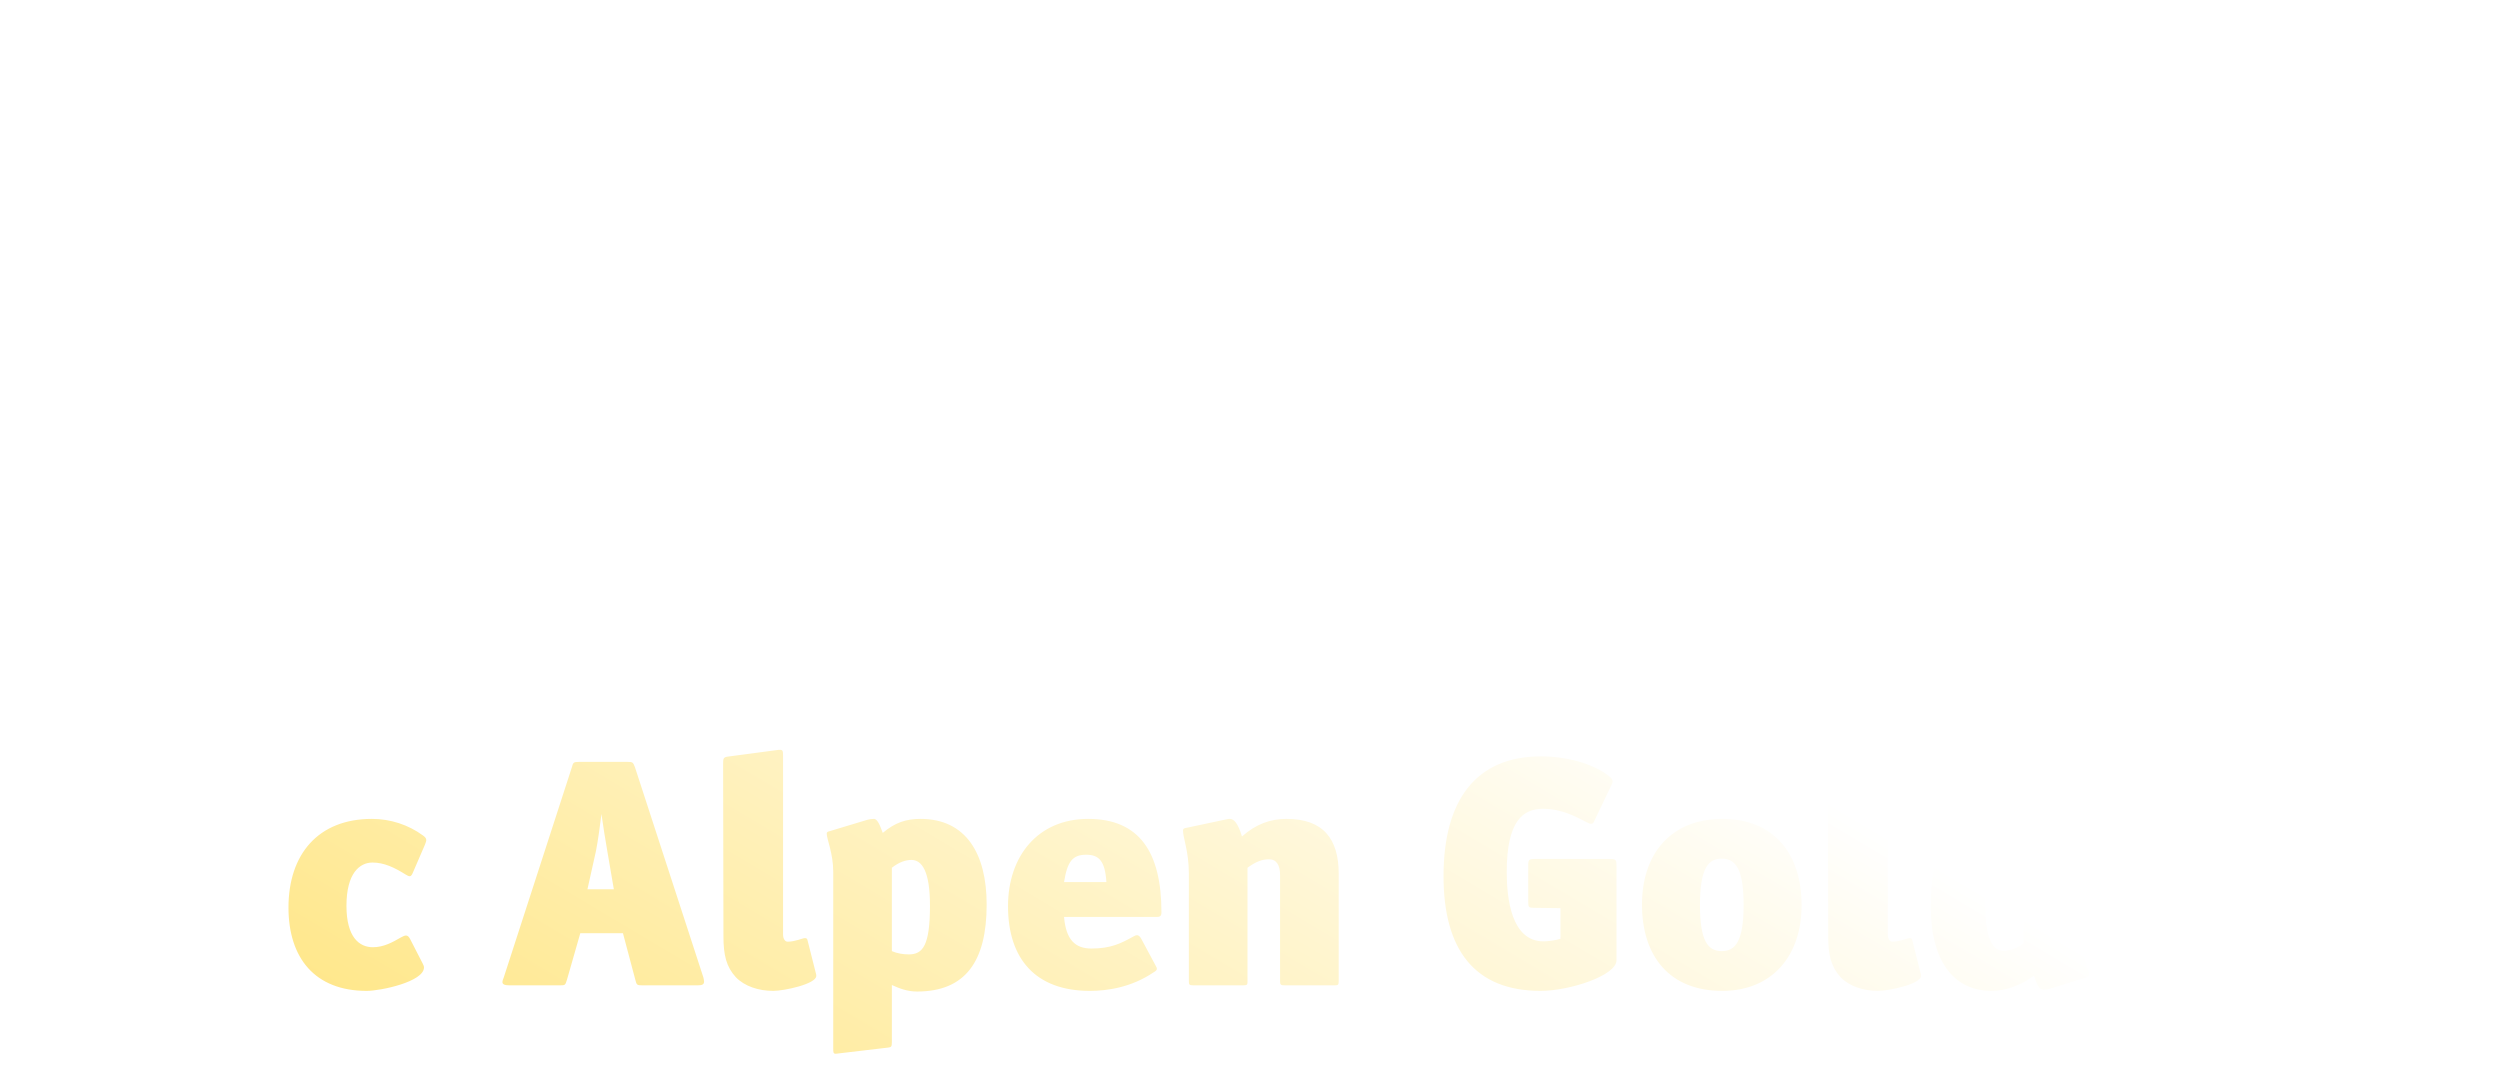 <svg width="307" height="132" viewBox="0 0 307 132" fill="none" xmlns="http://www.w3.org/2000/svg">
<g filter="url(#filter0_d)">
<path d="M55.417 28.16V2.36C55.417 1.68 55.337 1.56 54.577 1.56H36.097C35.337 1.56 35.297 1.68 35.297 2.36V28.16C35.297 28.92 35.337 29 36.097 29H42.217C42.897 29 43.057 28.92 43.057 28.16V7.88H47.657V28.16C47.657 28.92 47.697 29 48.457 29H54.577C55.337 29 55.417 28.92 55.417 28.16ZM77.75 20.04C77.75 12.68 75.07 8.56 68.75 8.56C62.59 8.56 58.91 13.12 58.91 19.28C58.91 25.76 62.31 29.68 68.95 29.68C71.15 29.68 74.07 29.24 76.79 27.4C77.07 27.24 77.19 27.12 77.19 26.96C77.19 26.88 77.15 26.76 77.07 26.64L75.27 23.28C75.11 23 74.95 22.84 74.75 22.84C74.63 22.84 74.51 22.88 74.31 23C72.79 23.84 71.55 24.48 69.15 24.48C67.15 24.48 66.03 23.4 65.79 20.6H77.11C77.51 20.6 77.75 20.56 77.75 20.04ZM70.99 16.32H65.79C66.19 13.8 66.83 12.96 68.51 12.96C70.07 12.96 70.83 13.72 70.99 16.32ZM99.997 19.08C99.997 12.8 97.437 8.56 91.877 8.56C90.117 8.56 88.757 9 87.237 10.28C86.917 9.4 86.597 8.56 86.157 8.56C85.877 8.56 85.597 8.6 85.317 8.68L80.677 10.08C80.477 10.12 80.357 10.2 80.357 10.36C80.357 11.04 81.157 12.8 81.157 15.04V36.72C81.157 37.24 81.157 37.4 81.477 37.4L87.917 36.64C88.277 36.6 88.357 36.52 88.357 36V28.88C89.237 29.28 90.237 29.68 91.437 29.68C97.437 29.68 99.997 26 99.997 19.08ZM93.037 19.2C93.037 24.12 92.157 25.2 90.437 25.2C89.757 25.2 88.997 25.08 88.357 24.8V14.56C89.277 13.84 90.077 13.6 90.757 13.6C92.037 13.6 93.037 14.96 93.037 19.2ZM121.461 20.04C121.461 12.68 118.781 8.56 112.461 8.56C106.301 8.56 102.621 13.12 102.621 19.28C102.621 25.76 106.021 29.68 112.661 29.68C114.861 29.68 117.781 29.24 120.501 27.4C120.781 27.24 120.901 27.12 120.901 26.96C120.901 26.88 120.861 26.76 120.781 26.64L118.981 23.28C118.821 23 118.661 22.84 118.461 22.84C118.341 22.84 118.221 22.88 118.021 23C116.501 23.84 115.261 24.48 112.861 24.48C110.861 24.48 109.741 23.4 109.501 20.6H120.821C121.221 20.6 121.461 20.56 121.461 20.04ZM114.701 16.32H109.501C109.901 13.8 110.541 12.96 112.221 12.96C113.781 12.96 114.541 13.72 114.701 16.32ZM131.868 21.32H133.068C134.348 21.32 134.868 22 135.148 23.28L135.508 25.12C136.508 29.88 140.468 29.68 142.148 29.68C143.148 29.68 143.268 29.52 143.348 29.08L144.148 25.56C144.188 25.44 144.188 25.36 144.188 25.24C144.188 24.92 144.068 24.64 143.588 24.56L143.108 24.48C142.428 24.36 141.788 24.6 141.308 22.64L141.028 21.56C140.668 20.08 139.788 19.04 138.548 18.68V18.56C139.828 18.2 140.428 17.32 140.748 16.32L141.228 14.88C141.508 14.16 141.708 13.56 142.788 13.36L143.508 13.24C143.788 13.2 143.948 12.96 143.948 12.68C143.948 12.6 143.908 12.56 143.908 12.48L142.988 8.72C142.868 8.28 142.428 8.24 141.988 8.24C139.468 8.24 136.668 9.16 135.788 12.48L135.468 13.84C135.188 15.08 134.668 16.04 133.308 16.04H131.868V9.08C131.868 8.72 131.788 8.6 131.588 8.6C131.468 8.6 131.308 8.64 131.068 8.68L125.228 9.28C124.828 9.32 124.668 9.36 124.668 9.8V28.48C124.668 29 124.868 29 125.268 29H131.468C131.868 29 131.868 29 131.868 28.44V21.32ZM165.583 19.08C165.583 12.8 163.023 8.56 157.463 8.56C155.703 8.56 154.343 9 152.823 10.28C152.503 9.4 152.183 8.56 151.743 8.56C151.463 8.56 151.183 8.6 150.903 8.68L146.263 10.08C146.063 10.12 145.943 10.2 145.943 10.36C145.943 11.04 146.743 12.8 146.743 15.04V36.72C146.743 37.24 146.743 37.4 147.063 37.4L153.503 36.64C153.863 36.6 153.943 36.52 153.943 36V28.88C154.823 29.28 155.823 29.68 157.023 29.68C163.023 29.68 165.583 26 165.583 19.08ZM158.623 19.2C158.623 24.12 157.743 25.2 156.023 25.2C155.343 25.2 154.583 25.08 153.943 24.8V14.56C154.863 13.84 155.663 13.6 156.343 13.6C157.623 13.6 158.623 14.96 158.623 19.2ZM187.047 20.04C187.047 12.68 184.367 8.56 178.047 8.56C171.887 8.56 168.207 13.12 168.207 19.28C168.207 25.76 171.607 29.68 178.247 29.68C180.447 29.68 183.367 29.24 186.087 27.4C186.367 27.24 186.487 27.12 186.487 26.96C186.487 26.88 186.447 26.76 186.367 26.64L184.567 23.28C184.407 23 184.247 22.84 184.047 22.84C183.927 22.84 183.807 22.88 183.607 23C182.087 23.84 180.847 24.48 178.447 24.48C176.447 24.48 175.327 23.4 175.087 20.6H186.407C186.807 20.6 187.047 20.56 187.047 20.04ZM180.287 16.32H175.087C175.487 13.8 176.127 12.96 177.807 12.96C179.367 12.96 180.127 13.72 180.287 16.32ZM177.127 3.72C177.127 2 175.727 0.56 173.967 0.56C172.247 0.56 170.767 2 170.767 3.72C170.767 5.48 172.247 6.96 173.967 6.96C175.727 6.96 177.127 5.48 177.127 3.72ZM184.967 3.72C184.967 2 183.527 0.56 181.767 0.56C180.007 0.56 178.607 2 178.607 3.72C178.607 5.48 180.007 6.96 181.767 6.96C183.527 6.96 184.967 5.48 184.967 3.72ZM206.334 11.72C206.414 11.48 206.494 11.32 206.494 11.16C206.494 10.96 206.374 10.8 206.094 10.6C204.294 9.28 202.094 8.56 199.814 8.56C193.214 8.56 189.574 12.92 189.574 19.44C189.574 25.64 192.814 29.68 199.174 29.68C200.894 29.68 206.214 28.56 206.214 26.8C206.214 26.64 206.134 26.48 206.054 26.32L204.534 23.36C204.374 23.04 204.214 22.88 204.014 22.88C203.854 22.88 203.654 22.96 203.374 23.12C202.334 23.72 201.254 24.32 199.934 24.32C198.294 24.32 196.694 23.12 196.694 19.24C196.694 15.2 198.334 13.92 199.894 13.92C201.294 13.92 202.574 14.52 203.974 15.4C204.174 15.52 204.334 15.6 204.454 15.6C204.614 15.6 204.694 15.48 204.814 15.24L206.334 11.72ZM219.563 14.52H223.763C224.243 14.52 224.363 14.08 224.363 13.96L224.963 9.64C224.963 9.28 224.723 9.24 224.323 9.24H208.003C207.563 9.24 207.443 9.36 207.443 9.8V13.96C207.443 14.4 207.563 14.52 208.003 14.52H212.363V28.44C212.363 28.96 212.483 29 212.923 29H219.003C219.523 29 219.563 28.88 219.563 28.44V14.52ZM245.346 19.16C245.346 12.84 241.946 8.56 235.626 8.56C229.306 8.56 225.746 12.84 225.746 19.08C225.746 25.48 229.186 29.68 235.586 29.68C241.786 29.68 245.346 25.32 245.346 19.16ZM238.226 19.12C238.226 23.56 237.226 24.8 235.546 24.8C233.866 24.8 232.866 23.6 232.866 19.16C232.866 14.64 233.866 13.44 235.546 13.44C237.226 13.44 238.226 14.68 238.226 19.12ZM255.852 21.32H257.052C258.332 21.32 258.852 22 259.132 23.28L259.492 25.12C260.492 29.88 264.452 29.68 266.132 29.68C267.132 29.68 267.252 29.52 267.332 29.08L268.132 25.56C268.172 25.44 268.172 25.36 268.172 25.24C268.172 24.92 268.052 24.64 267.572 24.56L267.092 24.48C266.412 24.36 265.772 24.6 265.292 22.64L265.012 21.56C264.652 20.08 263.772 19.04 262.532 18.68V18.56C263.812 18.2 264.412 17.32 264.732 16.32L265.212 14.88C265.492 14.16 265.692 13.56 266.772 13.36L267.492 13.24C267.772 13.2 267.932 12.96 267.932 12.68C267.932 12.6 267.892 12.56 267.892 12.48L266.972 8.72C266.852 8.28 266.412 8.24 265.972 8.24C263.452 8.24 260.652 9.16 259.772 12.48L259.452 13.84C259.172 15.08 258.652 16.04 257.292 16.04H255.852V9.08C255.852 8.72 255.772 8.6 255.572 8.6C255.452 8.6 255.292 8.64 255.052 8.68L249.212 9.28C248.812 9.32 248.652 9.36 248.652 9.8V28.48C248.652 29 248.852 29 249.252 29H255.452C255.852 29 255.852 29 255.852 28.44V21.32ZM15.302 61.24H11.302V53.92C11.302 53.68 11.182 53.64 11.062 53.64L4.502 54.32C4.182 54.36 4.102 54.44 4.102 54.76V73.48C4.102 73.88 4.182 74 4.582 74H11.022C11.222 74 11.302 73.96 11.302 73.68V66.36H15.302V73.48C15.302 73.84 15.342 74 15.742 74H22.222C22.502 74 22.502 73.88 22.502 73.64V53.96C22.502 53.8 22.462 53.64 22.302 53.64L15.702 54.32C15.542 54.32 15.302 54.36 15.302 54.68V61.24ZM45.404 64.16C45.404 57.84 42.004 53.56 35.684 53.56C29.364 53.56 25.804 57.84 25.804 64.08C25.804 70.48 29.244 74.68 35.644 74.68C41.844 74.68 45.404 70.32 45.404 64.16ZM38.284 64.12C38.284 68.56 37.284 69.8 35.604 69.8C33.924 69.8 32.924 68.6 32.924 64.16C32.924 59.64 33.924 58.44 35.604 58.44C37.284 58.44 38.284 59.68 38.284 64.12ZM58.471 74C60.631 74 63.791 73.84 65.631 72.12C66.951 70.88 67.111 69.4 67.111 68.08C67.111 66.64 66.511 64.24 63.511 63.52C66.191 62.68 66.511 60.36 66.511 59.2C66.511 56.88 65.391 55.64 64.231 55C62.911 54.28 61.231 54.24 58.431 54.24H49.271C48.751 54.24 48.711 54.36 48.711 54.8V73.44C48.711 73.96 48.831 74 49.271 74H58.471ZM55.591 58.52H57.831C58.591 58.52 59.671 58.96 59.671 60.16C59.671 61.84 58.471 61.96 57.711 61.96H55.591V58.52ZM55.591 65.96H57.911C58.951 65.96 60.151 66.44 60.151 67.84C60.151 68.76 59.551 69.72 57.991 69.72H55.591V65.96ZM96.948 53.92C96.948 53.68 96.828 53.64 96.708 53.64L90.068 54.32C89.828 54.36 89.748 54.4 89.748 54.68V73.44C89.748 73.88 89.868 74 90.308 74H96.388C96.908 74 96.948 73.88 96.948 73.44V53.92ZM70.828 54.32C70.628 54.36 70.508 54.48 70.508 54.68V73.52C70.508 73.92 70.668 74 70.988 74H80.348C82.108 74 84.628 73.88 86.348 72.16C87.828 70.68 87.988 68.76 87.988 67.44C87.988 65.92 87.788 64.28 86.228 62.84C84.388 61.08 81.988 60.88 79.948 60.88H77.548V54.08C77.548 53.8 77.548 53.64 77.268 53.64H77.148L70.828 54.32ZM77.548 65.16H79.068C81.708 65.16 81.828 66.64 81.828 67.52C81.828 68.16 81.868 69.72 79.428 69.72H77.548V65.16ZM120.898 72.96L114.658 64.04L120.538 56.32C120.698 56.12 120.778 55.96 120.778 55.8C120.778 55.6 120.618 55.44 120.218 55.36L113.978 54.08C113.778 54.04 113.618 54 113.498 54C113.298 54 113.218 54.08 113.058 54.36L110.938 57.84C110.618 58.32 110.378 58.96 110.178 59.4C110.018 59.04 109.738 58.28 109.538 57.84L107.738 54.36C107.578 54.12 107.498 54 107.258 54C107.178 54 107.018 54 106.858 54.04L100.538 55.16C100.138 55.24 99.978 55.36 99.978 55.56C99.978 55.72 100.058 55.88 100.218 56.12L105.818 64.04L99.618 72.44C99.457 72.64 99.377 72.8 99.377 72.96C99.377 73.16 99.578 73.32 99.938 73.4L106.258 74.56C106.458 74.6 106.538 74.6 106.658 74.6C106.858 74.6 106.938 74.52 107.098 74.28L109.497 70.16C109.858 69.52 110.018 68.88 110.218 68.44C110.418 68.88 110.578 69.44 110.978 70.16L113.258 74.28C113.378 74.56 113.498 74.64 113.738 74.64C113.858 74.64 113.978 74.6 114.138 74.6L120.578 73.92C120.938 73.88 121.098 73.72 121.098 73.48C121.098 73.32 121.018 73.16 120.898 72.96ZM151.654 64.16C151.654 57.84 148.254 53.56 141.934 53.56C135.614 53.56 132.054 57.84 132.054 64.08C132.054 70.48 135.494 74.68 141.894 74.68C148.094 74.68 151.654 70.32 151.654 64.16ZM144.534 64.12C144.534 68.56 143.534 69.8 141.854 69.8C140.174 69.8 139.174 68.6 139.174 64.16C139.174 59.64 140.174 58.44 141.854 58.44C143.534 58.44 144.534 59.68 144.534 64.12ZM164.778 59.52H168.978C169.458 59.52 169.578 59.08 169.578 58.96L170.178 54.64C170.178 54.28 169.938 54.24 169.538 54.24H153.218C152.778 54.24 152.658 54.36 152.658 54.8V58.96C152.658 59.4 152.778 59.52 153.218 59.52H157.578V73.44C157.578 73.96 157.698 74 158.138 74H164.218C164.738 74 164.778 73.88 164.778 73.44V59.52ZM179.388 66.32H180.588C181.868 66.32 182.388 67 182.668 68.28L183.028 70.12C184.028 74.88 187.988 74.68 189.668 74.68C190.668 74.68 190.788 74.52 190.868 74.08L191.668 70.56C191.708 70.44 191.708 70.36 191.708 70.24C191.708 69.92 191.588 69.64 191.108 69.56L190.628 69.48C189.948 69.36 189.308 69.6 188.828 67.64L188.548 66.56C188.188 65.08 187.308 64.04 186.068 63.68V63.56C187.348 63.2 187.948 62.32 188.268 61.32L188.748 59.88C189.028 59.16 189.228 58.56 190.308 58.36L191.028 58.24C191.307 58.2 191.468 57.96 191.468 57.68C191.468 57.6 191.428 57.56 191.428 57.48L190.508 53.72C190.387 53.28 189.948 53.24 189.508 53.24C186.988 53.24 184.188 54.16 183.308 57.48L182.988 58.84C182.708 60.08 182.188 61.04 180.828 61.04H179.388V54.08C179.388 53.72 179.308 53.6 179.108 53.6C178.988 53.6 178.828 53.64 178.588 53.68L172.748 54.28C172.348 54.32 172.188 54.36 172.188 54.8V73.48C172.188 74 172.388 74 172.788 74H178.988C179.388 74 179.388 74 179.388 73.44V66.32ZM213.103 64.08C213.103 57.8 210.543 53.56 204.983 53.56C203.223 53.56 201.863 54 200.343 55.28C200.023 54.4 199.703 53.56 199.263 53.56C198.983 53.56 198.703 53.6 198.423 53.68L193.783 55.08C193.583 55.12 193.463 55.2 193.463 55.36C193.463 56.04 194.263 57.8 194.263 60.04V81.72C194.263 82.24 194.263 82.4 194.583 82.4L201.023 81.64C201.383 81.6 201.463 81.52 201.463 81V73.88C202.342 74.28 203.343 74.68 204.543 74.68C210.543 74.68 213.103 71 213.103 64.08ZM206.143 64.2C206.143 69.12 205.263 70.2 203.543 70.2C202.863 70.2 202.103 70.08 201.463 69.8V59.56C202.383 58.84 203.183 58.6 203.863 58.6C205.143 58.6 206.143 59.96 206.143 64.2ZM242.846 53.92C242.846 53.68 242.726 53.64 242.606 53.64L235.966 54.32C235.726 54.36 235.646 54.4 235.646 54.68V73.44C235.646 73.88 235.766 74 236.206 74H242.286C242.806 74 242.846 73.88 242.846 73.44V53.92ZM216.726 54.32C216.526 54.36 216.406 54.48 216.406 54.68V73.52C216.406 73.92 216.566 74 216.886 74H226.246C228.006 74 230.526 73.88 232.246 72.16C233.726 70.68 233.886 68.76 233.886 67.44C233.886 65.92 233.686 64.28 232.126 62.84C230.286 61.08 227.886 60.88 225.846 60.88H223.446V54.08C223.446 53.8 223.446 53.64 223.166 53.64H223.046L216.726 54.32ZM223.446 65.16H224.966C227.606 65.16 227.726 66.64 227.726 67.52C227.726 68.16 227.766 69.72 225.326 69.72H223.446V65.16ZM256.692 59.52H260.892C261.372 59.52 261.492 59.08 261.492 58.96L262.092 54.64C262.092 54.28 261.852 54.24 261.452 54.24H245.132C244.692 54.24 244.572 54.36 244.572 54.8V58.96C244.572 59.4 244.692 59.52 245.132 59.52H249.492V73.44C249.492 73.96 249.612 74 250.052 74H256.132C256.652 74 256.692 73.88 256.692 73.44V59.52ZM264.102 73.44C264.102 73.96 264.222 74 264.662 74H270.782C271.182 74 271.302 73.8 271.422 73.6L274.702 67.52C276.022 65.12 276.582 63.84 276.982 62.8H277.142C277.062 63.64 276.942 65.52 276.942 66.52V73.48C276.942 73.96 277.022 74 277.302 74H283.182C283.342 74 283.502 74 283.502 73.76V54.04C283.502 53.64 283.422 53.56 283.182 53.56L277.302 54.24C276.662 54.32 276.542 54.44 276.182 55.04L272.702 61.16C271.942 62.44 271.262 63.72 270.622 65.4H270.502C270.582 64.24 270.662 62.72 270.662 61.56V53.84C270.662 53.6 270.542 53.56 270.422 53.56L264.662 54.2C264.342 54.24 264.102 54.28 264.102 54.6V73.44ZM301.02 45.28C300.9 45.28 300.82 45.24 300.7 45.24C299.94 45.24 300.42 48.16 297.74 48.16C294.54 48.16 295.46 45.24 294.62 45.24C294.5 45.24 294.42 45.28 294.3 45.28L290.82 45.64C290.74 45.64 290.42 45.76 290.42 46.32C290.42 47.28 291.06 51.96 297.58 51.96C301.66 51.96 303.42 49.96 304.14 48.8C304.78 47.8 304.9 46.92 304.9 46.32C304.9 45.76 304.62 45.64 304.5 45.64L301.02 45.28ZM287.5 73.44C287.5 73.96 287.62 74 288.06 74H294.18C294.58 74 294.7 73.8 294.82 73.6L298.1 67.52C299.42 65.12 299.98 63.84 300.38 62.8H300.54C300.46 63.64 300.34 65.52 300.34 66.52V73.48C300.34 73.96 300.42 74 300.7 74H306.58C306.74 74 306.9 74 306.9 73.76V54.04C306.9 53.64 306.82 53.56 306.58 53.56L300.7 54.24C300.06 54.32 299.94 54.44 299.58 55.04L296.1 61.16C295.34 62.44 294.66 63.72 294.02 65.4H293.9C293.98 64.24 294.06 62.72 294.06 61.56V53.84C294.06 53.6 293.94 53.56 293.82 53.56L288.06 54.2C287.74 54.24 287.5 54.28 287.5 54.6V73.44Z" fill="white"/>
<path d="M54.185 101.72C54.266 101.48 54.346 101.32 54.346 101.16C54.346 100.96 54.225 100.8 53.946 100.6C52.145 99.28 49.946 98.56 47.666 98.56C41.066 98.56 37.425 102.92 37.425 109.44C37.425 115.64 40.666 119.68 47.026 119.68C48.745 119.68 54.066 118.56 54.066 116.8C54.066 116.64 53.986 116.48 53.906 116.32L52.386 113.36C52.225 113.04 52.066 112.88 51.865 112.88C51.706 112.88 51.505 112.96 51.225 113.12C50.185 113.72 49.105 114.32 47.785 114.32C46.145 114.32 44.545 113.12 44.545 109.24C44.545 105.2 46.185 103.92 47.745 103.92C49.145 103.92 50.425 104.52 51.825 105.4C52.026 105.52 52.185 105.6 52.306 105.6C52.465 105.6 52.545 105.48 52.666 105.24L54.185 101.72ZM88.379 118.04L79.98 92.24C79.74 91.6 79.7 91.56 79.059 91.56H73.1C72.419 91.56 72.379 91.64 72.219 92.24L63.859 118.04C63.779 118.24 63.7 118.44 63.7 118.6C63.7 118.84 63.9 119 64.54 119H70.779C71.419 119 71.419 118.96 71.62 118.32L73.26 112.6H78.499L80.019 118.32C80.18 118.96 80.219 119 80.9 119H87.659C88.26 119 88.46 118.88 88.46 118.52C88.46 118.4 88.419 118.24 88.379 118.04ZM77.379 107.2H74.139L75.18 102.52C75.419 101.36 75.7 99.24 75.859 97.96C76.019 99.16 76.379 101.4 76.579 102.52L77.379 107.2ZM102.199 117.56L101.159 113.44C101.119 113.24 100.999 113.2 100.839 113.2C100.559 113.2 99.639 113.64 98.719 113.64C98.399 113.64 98.159 113.28 98.159 112.76V90.8C98.159 90.24 98.119 90.08 97.799 90.08C97.679 90.08 97.519 90.08 97.319 90.12L91.319 90.92C90.839 91 90.799 91.16 90.799 91.8L90.839 112.96C90.839 115.32 91.199 116.72 92.359 118C93.439 119.12 95.159 119.68 96.959 119.68C98.279 119.68 102.239 118.84 102.239 117.84C102.239 117.76 102.239 117.68 102.199 117.56ZM123.161 109.08C123.161 102.8 120.601 98.56 115.041 98.56C113.281 98.56 111.921 99 110.401 100.28C110.081 99.4 109.761 98.56 109.321 98.56C109.041 98.56 108.761 98.6 108.481 98.68L103.841 100.08C103.641 100.12 103.521 100.2 103.521 100.36C103.521 101.04 104.321 102.8 104.321 105.04V126.72C104.321 127.24 104.321 127.4 104.641 127.4L111.081 126.64C111.441 126.6 111.521 126.52 111.521 126V118.96C112.401 119.36 113.401 119.76 114.601 119.76C120.601 119.76 123.161 116 123.161 109.08ZM116.201 109.2C116.201 114.12 115.321 115.2 113.601 115.2C112.921 115.2 112.161 115.08 111.521 114.8V104.56C112.441 103.84 113.241 103.6 113.921 103.6C115.201 103.6 116.201 104.96 116.201 109.2ZM144.625 110.04C144.625 102.68 141.945 98.56 135.625 98.56C129.465 98.56 125.785 103.12 125.785 109.28C125.785 115.76 129.185 119.68 135.825 119.68C138.025 119.68 140.945 119.24 143.665 117.4C143.945 117.24 144.065 117.12 144.065 116.96C144.065 116.88 144.025 116.76 143.945 116.64L142.145 113.28C141.985 113 141.825 112.84 141.625 112.84C141.505 112.84 141.385 112.88 141.185 113C139.665 113.84 138.425 114.48 136.025 114.48C134.025 114.48 132.905 113.4 132.665 110.6H143.985C144.385 110.6 144.625 110.56 144.625 110.04ZM137.865 106.32H132.665C133.065 103.8 133.705 102.96 135.385 102.96C136.945 102.96 137.705 103.72 137.865 106.32ZM166.392 118.4V105.28C166.392 101 164.472 98.56 159.992 98.56C157.992 98.56 156.232 99.2 154.512 100.72C154.032 99.08 153.512 98.56 153.032 98.56C152.912 98.56 152.792 98.56 152.672 98.6L147.592 99.68C147.352 99.72 147.272 99.8 147.272 100C147.272 100.88 147.992 102.56 147.992 105.28V118.48C147.992 118.92 148.032 119 148.592 119H154.592C155.152 119 155.192 118.92 155.192 118.6V104.56C156.232 103.8 156.992 103.52 157.832 103.52C158.752 103.52 159.192 104.24 159.192 105.44V118.4C159.192 118.92 159.232 119 159.792 119H165.952C166.352 119 166.392 118.92 166.392 118.4ZM200.506 115.92V104.24C200.506 103.64 200.426 103.48 199.746 103.48H190.506C189.746 103.48 189.666 103.56 189.666 104.32V108.76C189.666 109.44 189.746 109.48 190.426 109.48L193.626 109.52V113.28C193.026 113.48 192.066 113.6 191.546 113.6C187.546 113.6 187.026 108.2 187.026 105.08C187.026 98.76 189.066 97.32 191.466 97.32C193.826 97.32 195.546 98.32 196.826 98.96C196.986 99.04 197.186 99.16 197.386 99.16C197.506 99.16 197.626 99.12 197.706 98.96L199.946 94.28C199.986 94.16 200.026 94.08 200.026 94C200.026 93.8 199.906 93.56 199.746 93.44C197.746 91.72 194.186 90.88 191.266 90.88C183.186 90.88 179.306 96.32 179.266 105.44V105.6C179.266 114.6 183.066 119.68 191.186 119.68C194.746 119.68 200.506 117.8 200.506 115.92ZM223.236 109.16C223.236 102.84 219.836 98.56 213.516 98.56C207.196 98.56 203.636 102.84 203.636 109.08C203.636 115.48 207.076 119.68 213.476 119.68C219.676 119.68 223.236 115.32 223.236 109.16ZM216.116 109.12C216.116 113.56 215.116 114.8 213.436 114.8C211.756 114.8 210.756 113.6 210.756 109.16C210.756 104.64 211.756 103.44 213.436 103.44C215.116 103.44 216.116 104.68 216.116 109.12ZM237.863 117.56L236.823 113.44C236.783 113.24 236.663 113.2 236.503 113.2C236.223 113.2 235.303 113.64 234.383 113.64C234.063 113.64 233.823 113.28 233.823 112.76V90.8C233.823 90.24 233.783 90.08 233.463 90.08C233.343 90.08 233.183 90.08 232.983 90.12L226.983 90.92C226.503 91 226.463 91.16 226.463 91.8L226.503 112.96C226.503 115.32 226.863 116.72 228.023 118C229.103 119.12 230.823 119.68 232.623 119.68C233.943 119.68 237.903 118.84 237.903 117.84C237.903 117.76 237.903 117.68 237.863 117.56ZM258.425 117.12C258.105 116.08 257.705 115.44 257.705 113.76V90.72C257.705 90.2 257.545 90.08 257.265 90.08C257.145 90.08 257.025 90.08 256.905 90.12L250.865 91.12C250.545 91.16 250.505 91.36 250.505 91.68V99.2C249.505 98.8 248.545 98.52 247.545 98.52C245.105 98.52 243.025 99.24 241.465 100.96C239.545 103.08 239.105 105.4 239.105 109.48C239.105 115.28 241.425 119.68 246.585 119.68C248.265 119.68 250.105 119.04 251.785 117.8C252.105 118.96 252.465 119.52 252.905 119.52C253.185 119.52 253.385 119.52 253.785 119.4L258.145 118.04C258.425 117.96 258.545 117.84 258.545 117.64C258.545 117.52 258.505 117.36 258.425 117.12ZM250.505 113.84C249.865 114.36 248.865 114.76 248.065 114.76C246.785 114.76 245.785 113.52 245.785 108.96C245.785 104.32 246.785 103.16 248.345 103.16C249.025 103.16 249.825 103.32 250.505 103.56V113.84ZM271.537 91.96V91.72C271.537 91.24 271.377 91.12 270.697 91.12H263.817C263.137 91.12 263.017 91.2 263.017 91.68L264.017 107.68C264.057 108.36 264.137 108.48 264.817 108.48H269.737C270.417 108.48 270.497 108.36 270.537 107.68L271.537 91.96ZM271.937 115.76C271.937 113.24 269.857 111.16 267.337 111.16C264.817 111.16 262.737 113.24 262.737 115.76C262.737 118.28 264.817 120.36 267.337 120.36C269.857 120.36 271.937 118.28 271.937 115.76Z" fill="url(#paint0_linear)"/>
</g>
<defs>
<filter id="filter0_d" x="0.102" y="0.56" width="306.798" height="130.84" filterUnits="userSpaceOnUse" color-interpolation-filters="sRGB">
<feFlood flood-opacity="0" result="BackgroundImageFix"/>
<feColorMatrix in="SourceAlpha" type="matrix" values="0 0 0 0 0 0 0 0 0 0 0 0 0 0 0 0 0 0 127 0"/>
<feOffset dx="-2" dy="2"/>
<feGaussianBlur stdDeviation="1"/>
<feColorMatrix type="matrix" values="0 0 0 0 0.408 0 0 0 0 0.153 0 0 0 0 0 0 0 0 0.75 0"/>
<feBlend mode="normal" in2="BackgroundImageFix" result="effect1_dropShadow"/>
<feBlend mode="normal" in="SourceGraphic" in2="effect1_dropShadow" result="shape"/>
</filter>
<linearGradient id="paint0_linear" x1="302.9" y1="35.15" x2="168.559" y2="260.568" gradientUnits="userSpaceOnUse">
<stop offset="0.349" stop-color="white"/>
<stop offset="0.807" stop-color="#FFE686"/>
<stop offset="1" stop-color="#F7B545"/>
</linearGradient>
</defs>
</svg>
